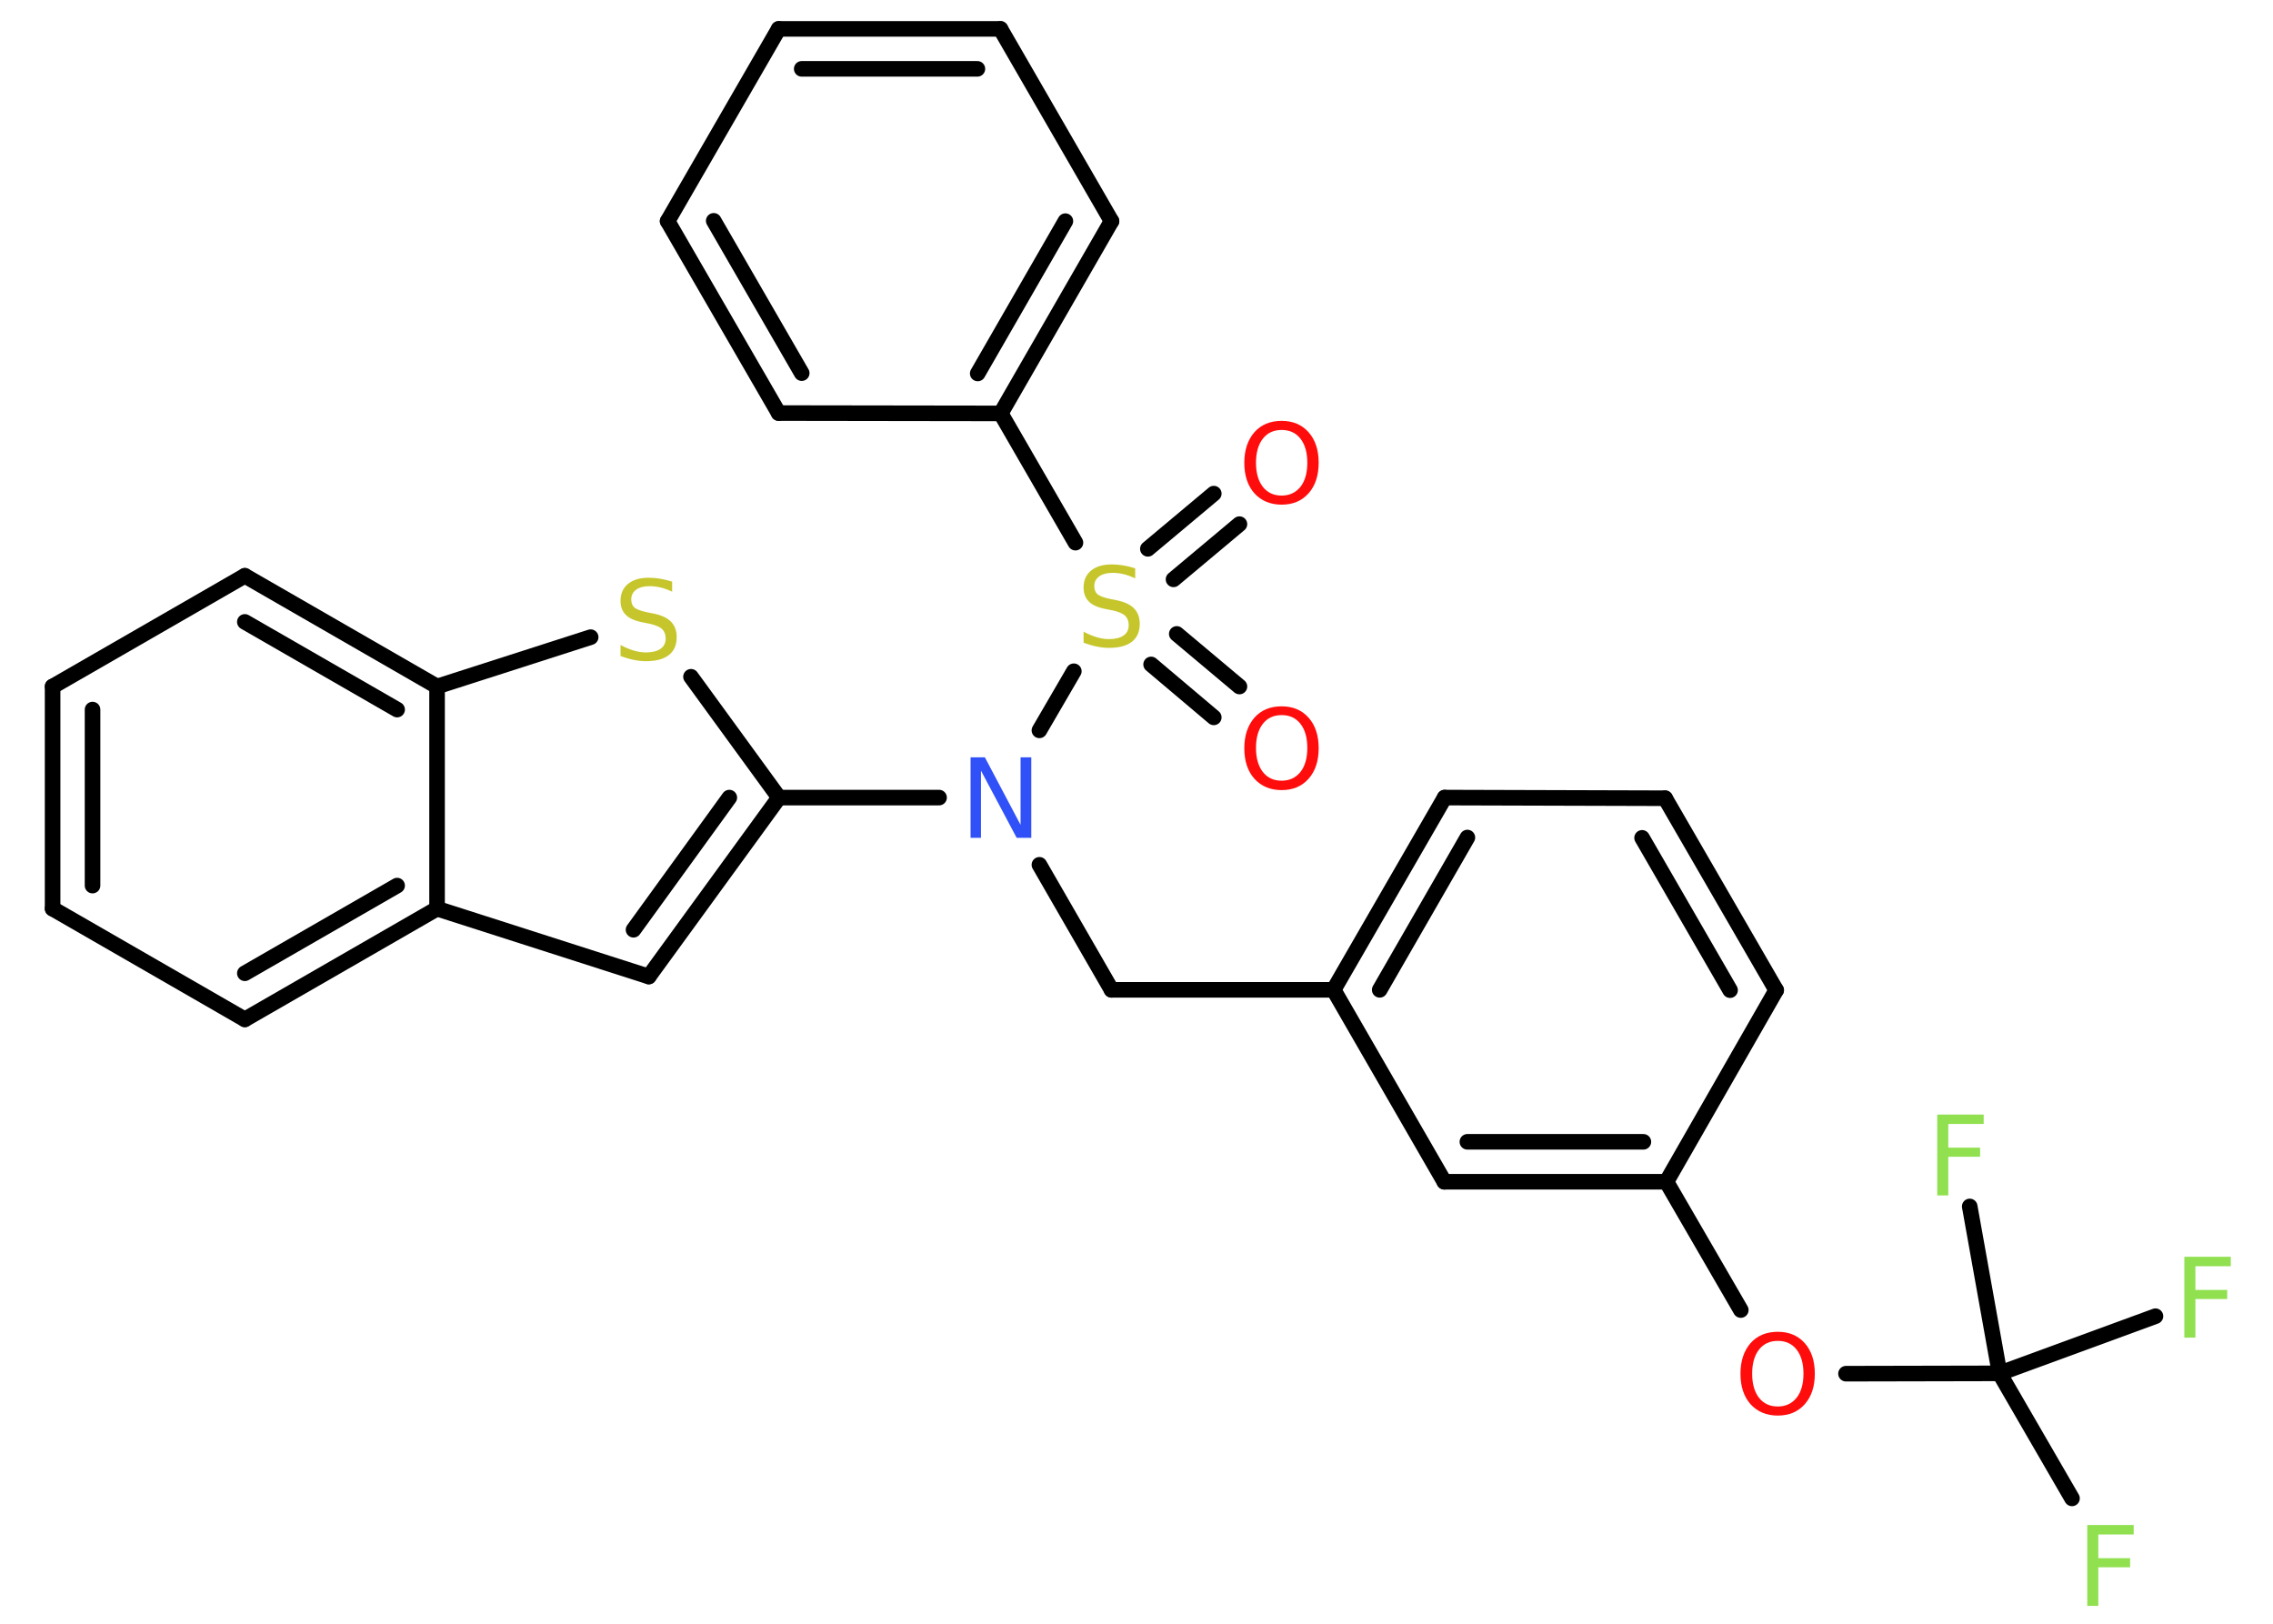 <?xml version='1.0' encoding='UTF-8'?>
<!DOCTYPE svg PUBLIC "-//W3C//DTD SVG 1.1//EN" "http://www.w3.org/Graphics/SVG/1.1/DTD/svg11.dtd">
<svg version='1.2' xmlns='http://www.w3.org/2000/svg' xmlns:xlink='http://www.w3.org/1999/xlink' width='70.0mm' height='50.0mm' viewBox='0 0 70.0 50.0'>
  <desc>Generated by the Chemistry Development Kit (http://github.com/cdk)</desc>
  <g stroke-linecap='round' stroke-linejoin='round' stroke='#000000' stroke-width='.48' fill='#90E050'>
    <rect x='.0' y='.0' width='70.0' height='50.0' fill='#FFFFFF' stroke='none'/>
    <g id='mol1' class='mol'>
      <g id='mol1bnd1' class='bond'>
        <line x1='38.17' y1='16.14' x2='36.14' y2='17.84'/>
        <line x1='37.38' y1='15.2' x2='35.35' y2='16.9'/>
      </g>
      <g id='mol1bnd2' class='bond'>
        <line x1='36.24' y1='19.52' x2='38.17' y2='21.14'/>
        <line x1='35.45' y1='20.46' x2='37.38' y2='22.09'/>
      </g>
      <line id='mol1bnd3' class='bond' x1='33.12' y1='16.71' x2='30.82' y2='12.73'/>
      <g id='mol1bnd4' class='bond'>
        <line x1='30.82' y1='12.73' x2='34.23' y2='6.81'/>
        <line x1='30.11' y1='11.5' x2='32.81' y2='6.81'/>
      </g>
      <line id='mol1bnd5' class='bond' x1='34.23' y1='6.81' x2='30.81' y2='.89'/>
      <g id='mol1bnd6' class='bond'>
        <line x1='30.81' y1='.89' x2='23.98' y2='.89'/>
        <line x1='30.1' y1='2.12' x2='24.69' y2='2.12'/>
      </g>
      <line id='mol1bnd7' class='bond' x1='23.98' y1='.89' x2='20.56' y2='6.81'/>
      <g id='mol1bnd8' class='bond'>
        <line x1='20.56' y1='6.81' x2='23.98' y2='12.72'/>
        <line x1='21.98' y1='6.8' x2='24.69' y2='11.49'/>
      </g>
      <line id='mol1bnd9' class='bond' x1='30.82' y1='12.73' x2='23.98' y2='12.72'/>
      <line id='mol1bnd10' class='bond' x1='33.07' y1='20.67' x2='32.01' y2='22.49'/>
      <line id='mol1bnd11' class='bond' x1='32.01' y1='26.63' x2='34.23' y2='30.48'/>
      <line id='mol1bnd12' class='bond' x1='34.23' y1='30.48' x2='41.07' y2='30.48'/>
      <g id='mol1bnd13' class='bond'>
        <line x1='44.49' y1='24.56' x2='41.07' y2='30.48'/>
        <line x1='45.19' y1='25.79' x2='42.49' y2='30.48'/>
      </g>
      <line id='mol1bnd14' class='bond' x1='44.49' y1='24.56' x2='51.28' y2='24.58'/>
      <g id='mol1bnd15' class='bond'>
        <line x1='54.7' y1='30.49' x2='51.28' y2='24.58'/>
        <line x1='53.28' y1='30.49' x2='50.57' y2='25.8'/>
      </g>
      <line id='mol1bnd16' class='bond' x1='54.7' y1='30.49' x2='51.32' y2='36.39'/>
      <line id='mol1bnd17' class='bond' x1='51.32' y1='36.39' x2='53.61' y2='40.34'/>
      <line id='mol1bnd18' class='bond' x1='56.85' y1='42.3' x2='61.58' y2='42.29'/>
      <line id='mol1bnd19' class='bond' x1='61.58' y1='42.29' x2='63.81' y2='46.14'/>
      <line id='mol1bnd20' class='bond' x1='61.58' y1='42.29' x2='66.38' y2='40.53'/>
      <line id='mol1bnd21' class='bond' x1='61.58' y1='42.29' x2='60.66' y2='37.15'/>
      <g id='mol1bnd22' class='bond'>
        <line x1='44.48' y1='36.39' x2='51.32' y2='36.39'/>
        <line x1='45.19' y1='35.16' x2='50.61' y2='35.16'/>
      </g>
      <line id='mol1bnd23' class='bond' x1='41.07' y1='30.48' x2='44.48' y2='36.39'/>
      <line id='mol1bnd24' class='bond' x1='28.92' y1='24.56' x2='23.99' y2='24.56'/>
      <g id='mol1bnd25' class='bond'>
        <line x1='19.98' y1='30.07' x2='23.99' y2='24.56'/>
        <line x1='19.51' y1='28.63' x2='22.46' y2='24.56'/>
      </g>
      <line id='mol1bnd26' class='bond' x1='19.98' y1='30.07' x2='13.46' y2='27.98'/>
      <g id='mol1bnd27' class='bond'>
        <line x1='7.54' y1='31.39' x2='13.46' y2='27.98'/>
        <line x1='7.54' y1='29.97' x2='12.23' y2='27.27'/>
      </g>
      <line id='mol1bnd28' class='bond' x1='7.54' y1='31.39' x2='1.62' y2='27.98'/>
      <g id='mol1bnd29' class='bond'>
        <line x1='1.62' y1='21.14' x2='1.62' y2='27.98'/>
        <line x1='2.85' y1='21.85' x2='2.85' y2='27.27'/>
      </g>
      <line id='mol1bnd30' class='bond' x1='1.62' y1='21.14' x2='7.54' y2='17.73'/>
      <g id='mol1bnd31' class='bond'>
        <line x1='13.46' y1='21.14' x2='7.54' y2='17.73'/>
        <line x1='12.23' y1='21.85' x2='7.54' y2='19.15'/>
      </g>
      <line id='mol1bnd32' class='bond' x1='13.46' y1='27.98' x2='13.46' y2='21.14'/>
      <line id='mol1bnd33' class='bond' x1='13.46' y1='21.14' x2='18.19' y2='19.62'/>
      <line id='mol1bnd34' class='bond' x1='23.99' y1='24.56' x2='21.28' y2='20.84'/>
      <path id='mol1atm1' class='atom' d='M39.47 13.24q-.37 .0 -.58 .27q-.21 .27 -.21 .74q.0 .47 .21 .74q.21 .27 .58 .27q.36 .0 .58 -.27q.21 -.27 .21 -.74q.0 -.47 -.21 -.74q-.21 -.27 -.58 -.27zM39.47 12.96q.52 .0 .83 .35q.31 .35 .31 .94q.0 .59 -.31 .94q-.31 .35 -.83 .35q-.52 .0 -.84 -.35q-.31 -.35 -.31 -.94q.0 -.58 .31 -.94q.31 -.35 .84 -.35z' stroke='none' fill='#FF0D0D'/>
      <path id='mol1atm2' class='atom' d='M34.96 17.48v.33q-.19 -.09 -.36 -.13q-.17 -.04 -.33 -.04q-.27 .0 -.42 .11q-.15 .11 -.15 .3q.0 .16 .1 .25q.1 .08 .37 .14l.2 .04q.37 .07 .55 .25q.18 .18 .18 .48q.0 .36 -.24 .55q-.24 .19 -.71 .19q-.18 .0 -.37 -.04q-.2 -.04 -.41 -.12v-.34q.2 .11 .4 .17q.2 .06 .38 .06q.29 .0 .45 -.11q.16 -.11 .16 -.32q.0 -.18 -.11 -.29q-.11 -.1 -.37 -.16l-.2 -.04q-.38 -.07 -.54 -.23q-.17 -.16 -.17 -.44q.0 -.33 .23 -.52q.23 -.19 .64 -.19q.17 .0 .35 .03q.18 .03 .37 .09z' stroke='none' fill='#C6C62C'/>
      <path id='mol1atm3' class='atom' d='M39.47 22.02q-.37 .0 -.58 .27q-.21 .27 -.21 .74q.0 .47 .21 .74q.21 .27 .58 .27q.36 .0 .58 -.27q.21 -.27 .21 -.74q.0 -.47 -.21 -.74q-.21 -.27 -.58 -.27zM39.47 21.75q.52 .0 .83 .35q.31 .35 .31 .94q.0 .59 -.31 .94q-.31 .35 -.83 .35q-.52 .0 -.84 -.35q-.31 -.35 -.31 -.94q.0 -.58 .31 -.94q.31 -.35 .84 -.35z' stroke='none' fill='#FF0D0D'/>
      <path id='mol1atm10' class='atom' d='M29.88 23.32h.45l1.1 2.08v-2.08h.33v2.48h-.45l-1.1 -2.07v2.07h-.32v-2.48z' stroke='none' fill='#3050F8'/>
      <path id='mol1atm17' class='atom' d='M54.75 41.29q-.37 .0 -.58 .27q-.21 .27 -.21 .74q.0 .47 .21 .74q.21 .27 .58 .27q.36 .0 .58 -.27q.21 -.27 .21 -.74q.0 -.47 -.21 -.74q-.21 -.27 -.58 -.27zM54.75 41.01q.52 .0 .83 .35q.31 .35 .31 .94q.0 .59 -.31 .94q-.31 .35 -.83 .35q-.52 .0 -.84 -.35q-.31 -.35 -.31 -.94q.0 -.58 .31 -.94q.31 -.35 .84 -.35z' stroke='none' fill='#FF0D0D'/>
      <path id='mol1atm19' class='atom' d='M64.29 46.96h1.42v.29h-1.09v.73h.98v.28h-.98v1.19h-.34v-2.48z' stroke='none'/>
      <path id='mol1atm20' class='atom' d='M67.28 38.7h1.42v.29h-1.09v.73h.98v.28h-.98v1.19h-.34v-2.48z' stroke='none'/>
      <path id='mol1atm21' class='atom' d='M59.67 34.32h1.42v.29h-1.09v.73h.98v.28h-.98v1.19h-.34v-2.48z' stroke='none'/>
      <path id='mol1atm31' class='atom' d='M20.7 17.89v.33q-.19 -.09 -.36 -.13q-.17 -.04 -.33 -.04q-.27 .0 -.42 .11q-.15 .11 -.15 .3q.0 .16 .1 .25q.1 .08 .37 .14l.2 .04q.37 .07 .55 .25q.18 .18 .18 .48q.0 .36 -.24 .55q-.24 .19 -.71 .19q-.18 .0 -.37 -.04q-.2 -.04 -.41 -.12v-.34q.2 .11 .4 .17q.2 .06 .38 .06q.29 .0 .45 -.11q.16 -.11 .16 -.32q.0 -.18 -.11 -.29q-.11 -.1 -.37 -.16l-.2 -.04q-.38 -.07 -.54 -.23q-.17 -.16 -.17 -.44q.0 -.33 .23 -.52q.23 -.19 .64 -.19q.17 .0 .35 .03q.18 .03 .37 .09z' stroke='none' fill='#C6C62C'/>
    </g>
  </g>
</svg>
